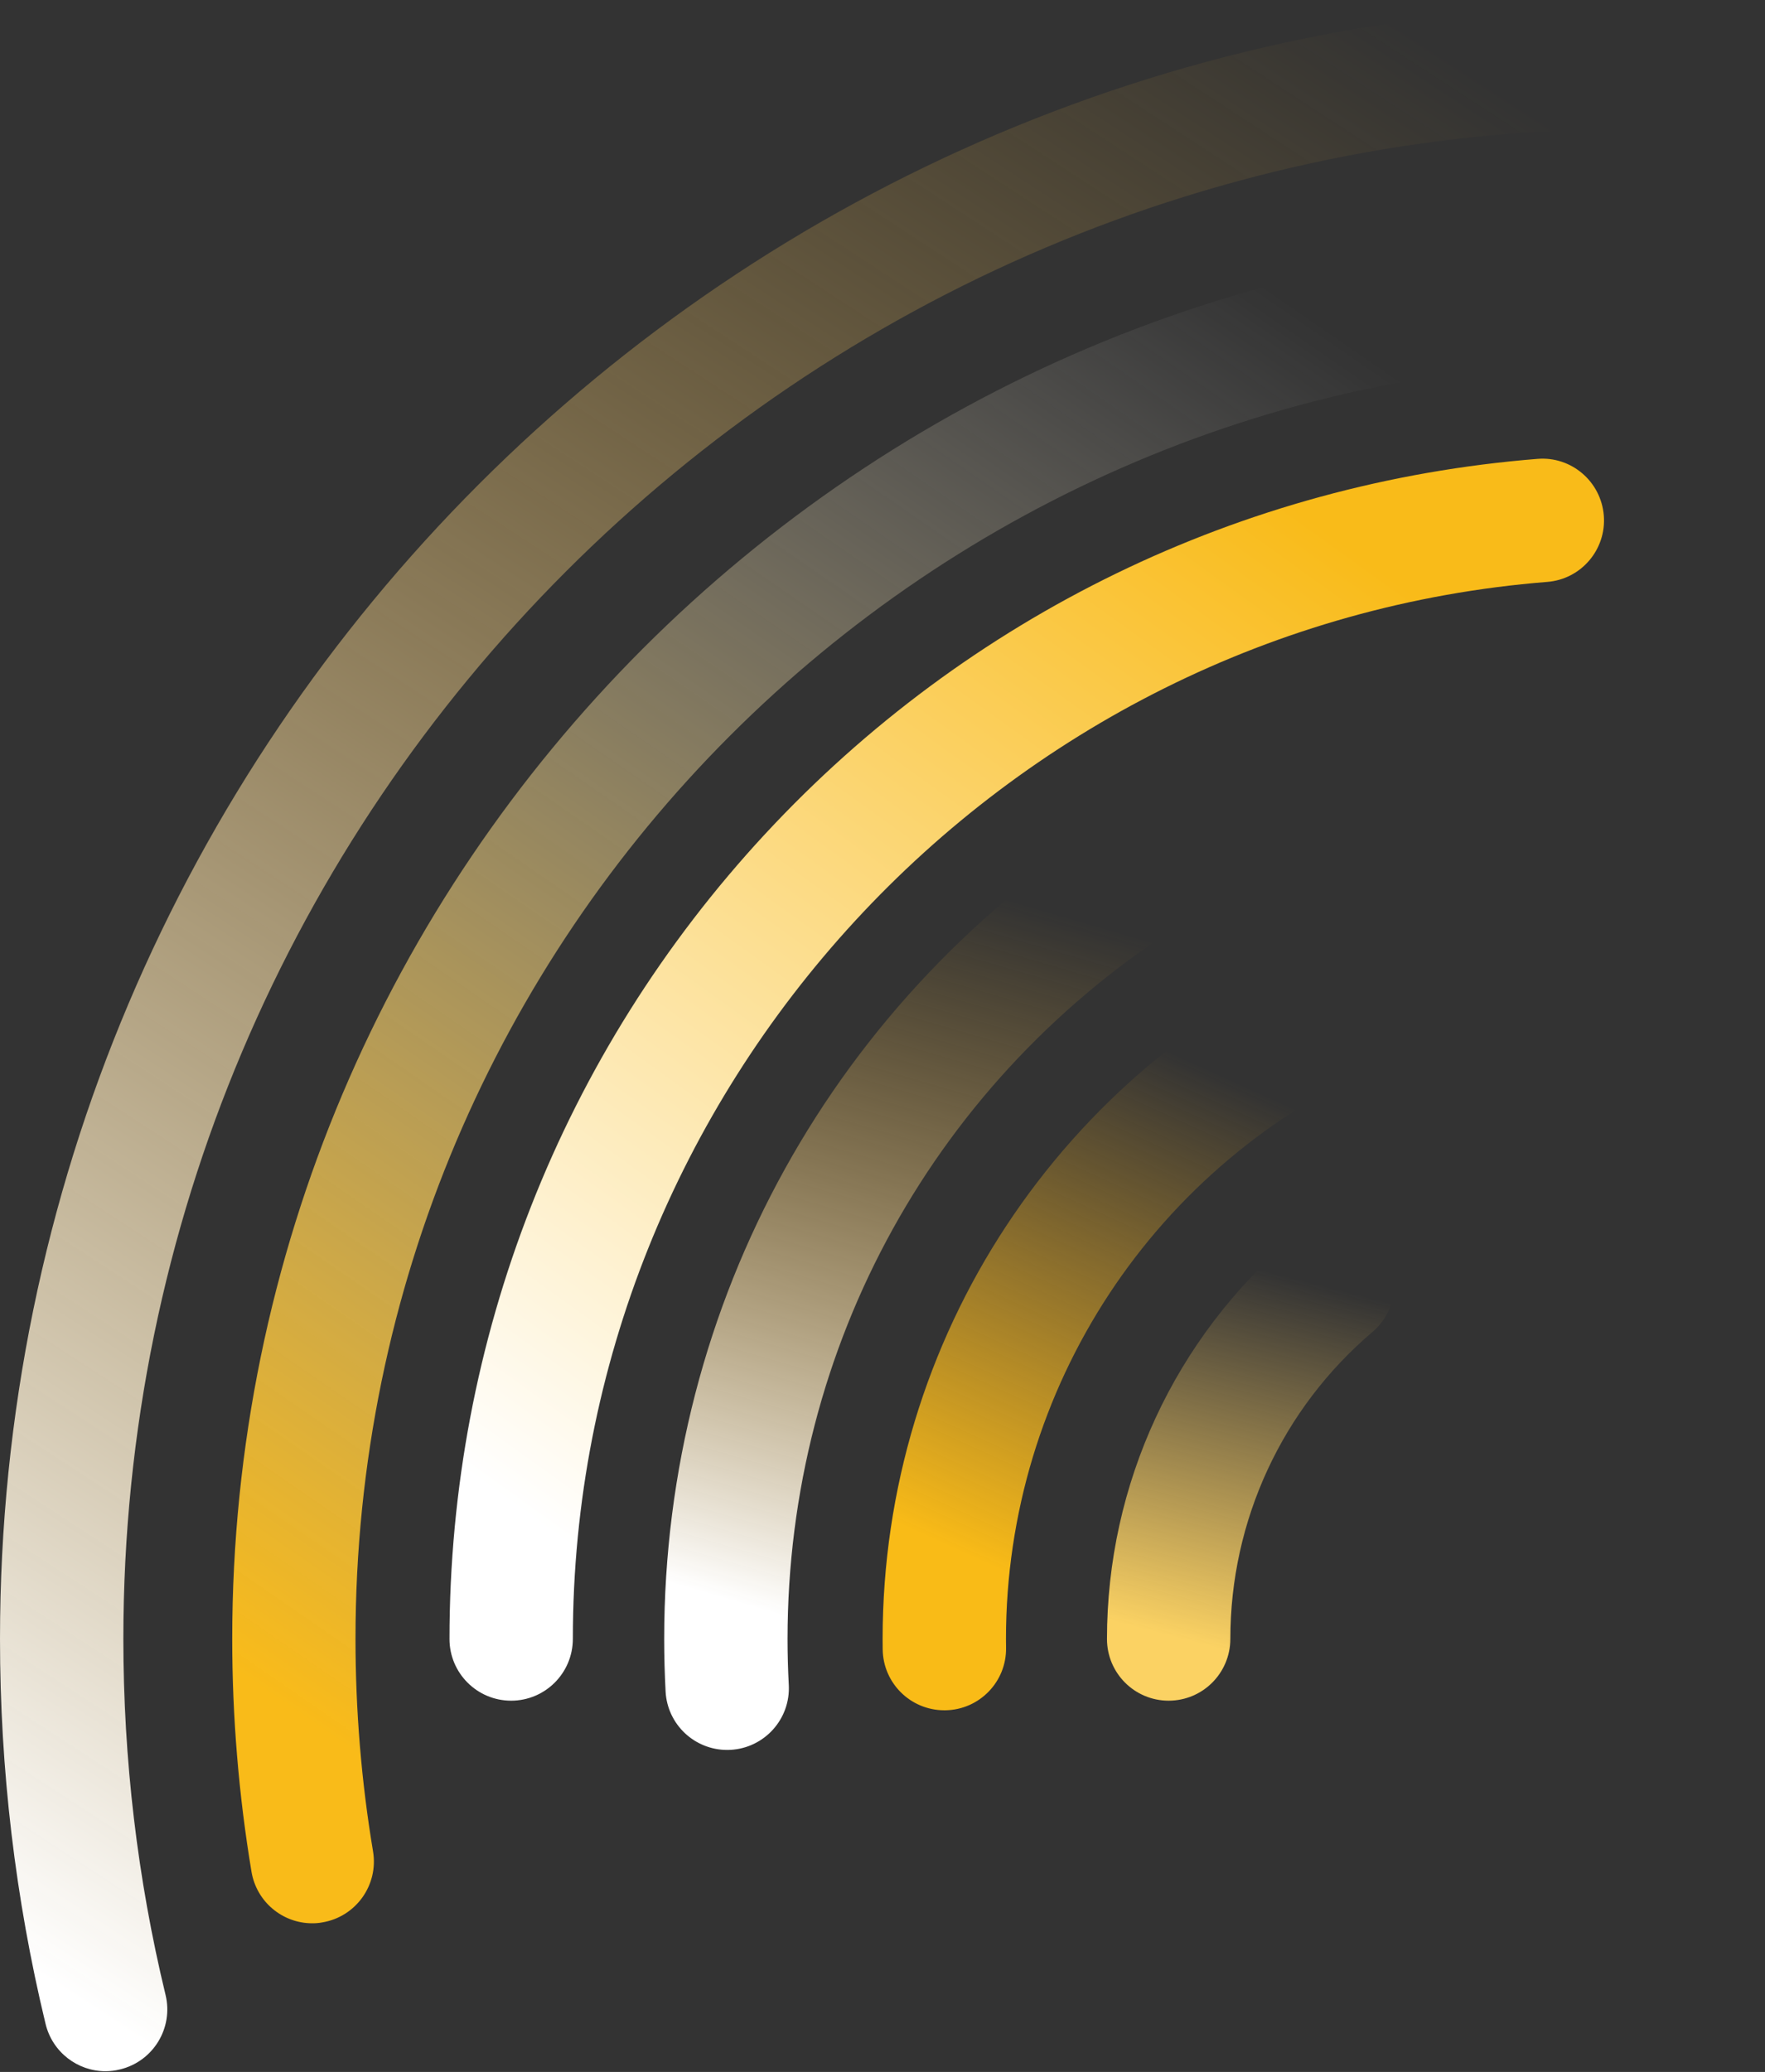<svg width="179" height="210" viewBox="0 0 179 210" fill="none" xmlns="http://www.w3.org/2000/svg">
    <rect x="0" y="0" width="179" height="210" fill="#333333" stroke="none"/>
    <path d="M10.698 209.925C7.879 209.925 5.32 208.004 4.623 205.134C1.552 192.431 0 179.299 0 166.118C0 74.819 74.274 0.545 165.572 0.545C169.029 0.545 171.823 3.348 171.823 6.796C171.823 10.245 169.021 13.047 165.572 13.047C81.171 13.047 12.51 81.708 12.51 166.109C12.51 178.309 13.945 190.45 16.79 202.189C17.604 205.545 15.54 208.927 12.175 209.741C11.68 209.866 11.185 209.925 10.698 209.925Z" fill="url(#paint0_linear_1912_29086)"/>
    <path d="M31.665 194.931C28.661 194.931 26.018 192.766 25.506 189.704C24.214 181.959 23.551 174.022 23.551 166.118C23.551 87.808 87.261 24.098 165.571 24.098C167.777 24.098 170.018 24.148 172.208 24.249C175.656 24.408 178.324 27.337 178.165 30.785C178.006 34.234 175.06 36.919 171.629 36.743C169.623 36.65 167.584 36.6 165.562 36.6C94.15 36.6 36.053 94.697 36.053 166.109C36.053 173.334 36.649 180.575 37.832 187.64C38.402 191.046 36.103 194.268 32.697 194.839C32.353 194.906 32.008 194.931 31.665 194.931Z" fill="url(#paint1_linear_1912_29086)"/>
    <path d="M51.837 172.369C48.38 172.369 45.586 169.566 45.586 166.118C45.586 135.752 56.955 106.779 77.596 84.527C98.128 62.401 125.943 48.901 155.923 46.509C159.355 46.224 162.375 48.8 162.652 52.248C162.929 55.689 160.361 58.709 156.913 58.978C101.501 63.391 58.096 110.454 58.096 166.118C58.088 169.575 55.285 172.369 51.837 172.369Z" fill="url(#paint2_linear_1912_29086)"/>
    <path d="M73.745 177.361C70.439 177.361 67.678 174.777 67.502 171.437C67.41 169.675 67.359 167.888 67.359 166.118C67.359 132.027 84.636 100.881 113.575 82.79C116.503 80.961 120.363 81.851 122.192 84.779C124.021 87.707 123.132 91.567 120.204 93.396C94.948 109.187 79.87 136.373 79.87 166.118C79.87 167.67 79.912 169.231 79.996 170.775C80.18 174.223 77.529 177.168 74.08 177.353C73.971 177.353 73.862 177.361 73.745 177.361Z" fill="url(#paint3_linear_1912_29086)"/>
    <path d="M95.771 173.342C92.356 173.342 89.562 170.598 89.52 167.175C89.512 166.823 89.512 166.47 89.512 166.118C89.512 135.668 107.585 108.231 135.568 96.207C138.74 94.848 142.423 96.308 143.782 99.488C145.15 102.66 143.682 106.343 140.502 107.702C117.125 117.746 102.022 140.677 102.022 166.118C102.022 166.412 102.022 166.705 102.031 167.007C102.081 170.464 99.312 173.3 95.863 173.342C95.83 173.342 95.796 173.342 95.771 173.342Z" fill="url(#paint4_linear_1912_29086)"/>
    <path d="M118.517 172.369C115.06 172.369 112.266 169.566 112.266 166.118C112.266 150.436 119.129 135.618 131.094 125.457C133.729 123.216 137.672 123.544 139.913 126.178C142.145 128.813 141.826 132.757 139.191 134.997C130.029 142.775 124.776 154.119 124.776 166.118C124.768 169.575 121.974 172.369 118.517 172.369Z" fill="url(#paint5_linear_1912_29086)"/>
    <defs>
    <linearGradient id="paint0_linear_1912_29086" x1="130.16" y1="-5.067" x2="-1.304" y2="196.676" gradientUnits="userSpaceOnUse">
    <stop stop-color="#FBB92F" stop-opacity="0"/>
    <stop offset="1" stop-color="white"/>
    </linearGradient>
    <linearGradient id="paint1_linear_1912_29086" x1="132.266" y1="31.663" x2="32.968" y2="175.715" gradientUnits="userSpaceOnUse">
    <stop stop-color="white" stop-opacity="0"/>
    <stop offset="1" stop-color="#F9BB19"/>
    </linearGradient>
    <linearGradient id="paint2_linear_1912_29086" x1="132.13" y1="52.116" x2="57.307" y2="156.309" gradientUnits="userSpaceOnUse">
    <stop stop-color="#F9BB19"/>
    <stop offset="1" stop-color="white"/>
    </linearGradient>
    <linearGradient id="paint3_linear_1912_29086" x1="103.69" y1="91.556" x2="82.362" y2="164.631" gradientUnits="userSpaceOnUse">
    <stop stop-color="#FBB92F" stop-opacity="0"/>
    <stop offset="1" stop-color="white"/>
    </linearGradient>
    <linearGradient id="paint4_linear_1912_29086" x1="124.676" y1="109.35" x2="101.949" y2="159.348" gradientUnits="userSpaceOnUse">
    <stop stop-color="#FBB92F" stop-opacity="0"/>
    <stop offset="1" stop-color="#F9BB17"/>
    </linearGradient>
    <linearGradient id="paint5_linear_1912_29086" x1="130.845" y1="129.447" x2="121.404" y2="166.508" gradientUnits="userSpaceOnUse">
    <stop stop-color="#FBCE68" stop-opacity="0"/>
    <stop offset="1" stop-color="#FBD263"/>
    </linearGradient>
    </defs>
    </svg>